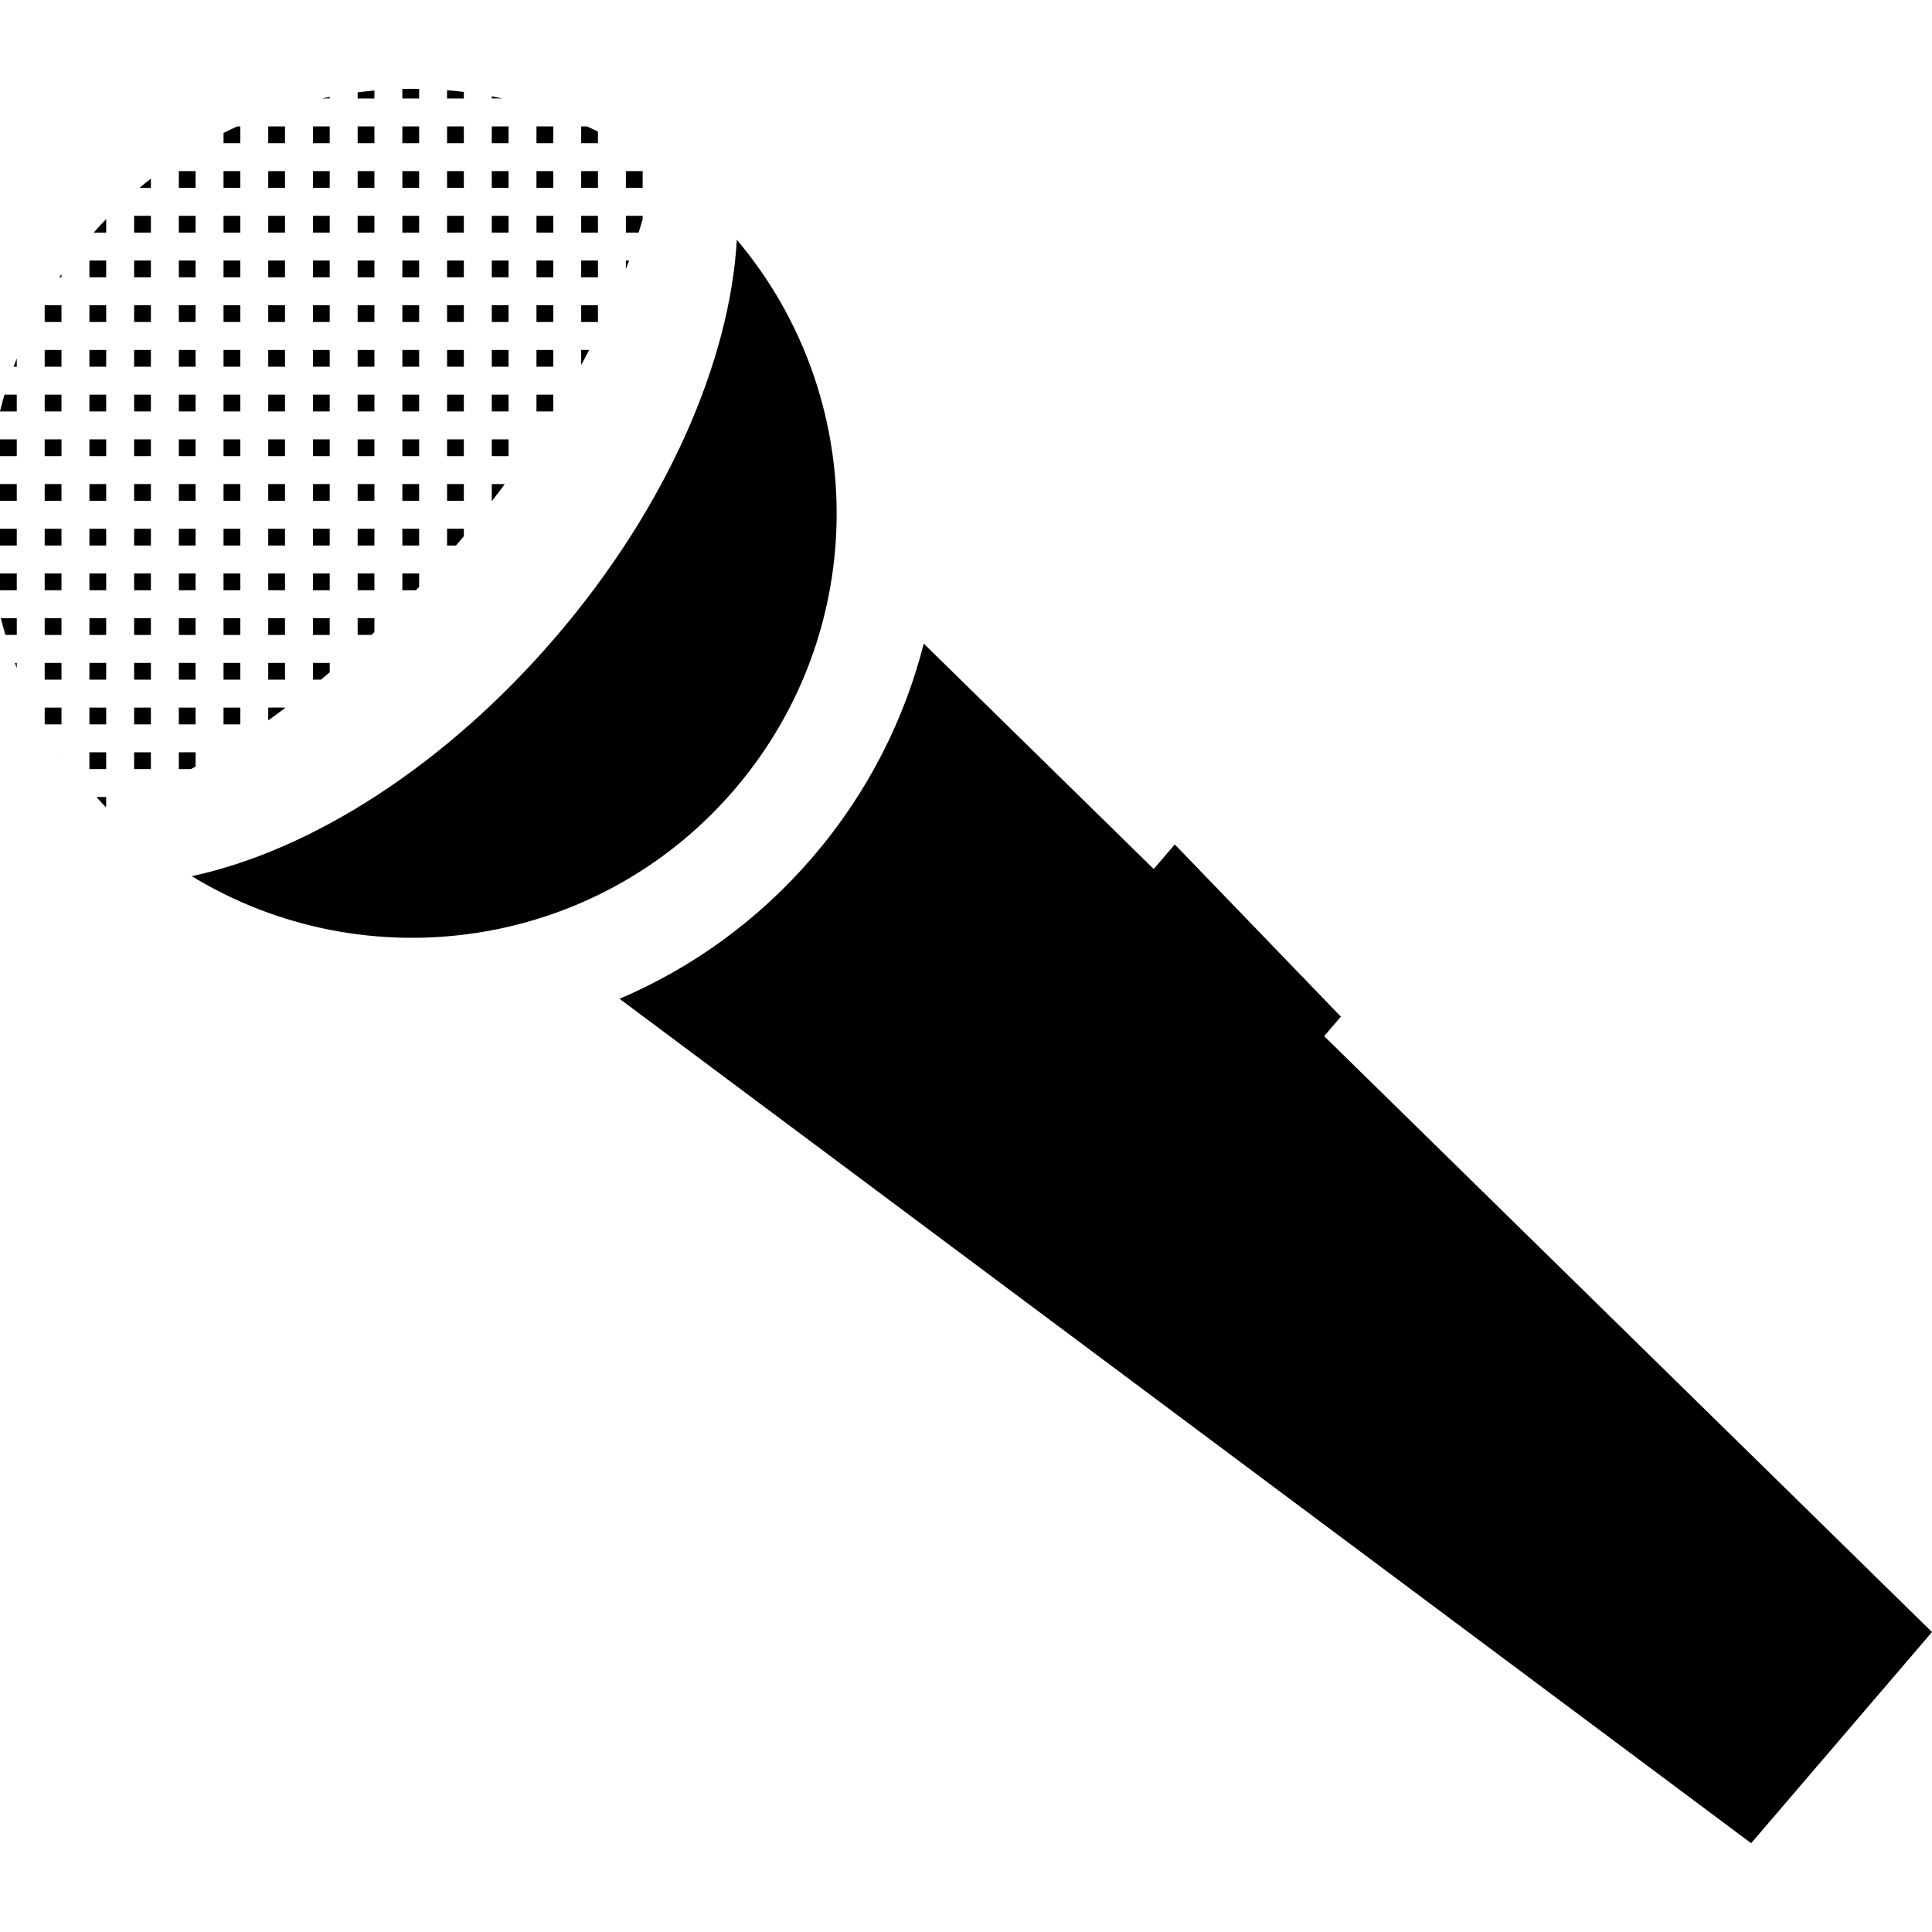 <?xml version="1.0" encoding="utf-8"?>
<!-- Generator: Adobe Illustrator 24.2.1, SVG Export Plug-In . SVG Version: 6.00 Build 0)  -->
<svg version="1.1" id="Layer_1" xmlns="http://www.w3.org/2000/svg" xmlns:xlink="http://www.w3.org/1999/xlink" x="0px" y="0px"
	 viewBox="0 0 100 100" enable-background="new 0 0 100 100" xml:space="preserve">
<g>
	<path fill-rule="evenodd" clip-rule="evenodd" d="M38.138,12.41c6.829,8.083,6.99,20.153-0.118,28.451
		c-7.107,8.298-19.059,9.994-28.096,4.489c6.129-1.309,13.105-5.683,18.858-12.401C34.535,26.232,37.786,18.666,38.138,12.41z"/>
	<polygon fill-rule="evenodd" clip-rule="evenodd" points="6.942,38.939 6.942,39.807 7.81,39.807 7.81,38.939 	"/>
	<polygon fill-rule="evenodd" clip-rule="evenodd" points="4.628,38.939 4.628,39.807 5.496,39.807 5.496,38.939 	"/>
	<polygon fill-rule="evenodd" clip-rule="evenodd" points="11.57,36.625 11.57,37.493 12.438,37.493 12.438,36.625 	"/>
	<polygon fill-rule="evenodd" clip-rule="evenodd" points="9.256,36.625 9.256,37.493 10.124,37.493 10.124,36.625 	"/>
	<polygon fill-rule="evenodd" clip-rule="evenodd" points="6.942,36.625 6.942,37.493 7.81,37.493 7.81,36.625 	"/>
	<polygon fill-rule="evenodd" clip-rule="evenodd" points="4.628,36.625 4.628,37.493 5.496,37.493 5.496,36.625 	"/>
	<polygon fill-rule="evenodd" clip-rule="evenodd" points="2.314,36.625 2.314,37.493 3.182,37.493 3.182,36.625 	"/>
	<polygon fill-rule="evenodd" clip-rule="evenodd" points="13.884,34.311 13.884,35.179 14.752,35.179 14.752,34.311 	"/>
	<polygon fill-rule="evenodd" clip-rule="evenodd" points="11.57,34.311 11.57,35.179 12.438,35.179 12.438,34.311 	"/>
	<polygon fill-rule="evenodd" clip-rule="evenodd" points="9.256,34.311 9.256,35.179 10.124,35.179 10.124,34.311 	"/>
	<polygon fill-rule="evenodd" clip-rule="evenodd" points="6.942,34.311 6.942,35.179 7.81,35.179 7.81,34.311 	"/>
	<polygon fill-rule="evenodd" clip-rule="evenodd" points="4.628,34.311 4.628,35.179 5.496,35.179 5.496,34.311 	"/>
	<polygon fill-rule="evenodd" clip-rule="evenodd" points="2.314,34.311 2.314,35.179 3.182,35.179 3.182,34.311 	"/>
	<polygon fill-rule="evenodd" clip-rule="evenodd" points="16.198,31.997 16.198,32.865 17.066,32.865 17.066,31.997 	"/>
	<polygon fill-rule="evenodd" clip-rule="evenodd" points="13.884,31.997 13.884,32.865 14.752,32.865 14.752,31.997 	"/>
	<polygon fill-rule="evenodd" clip-rule="evenodd" points="11.57,31.997 11.57,32.865 12.438,32.865 12.438,31.997 	"/>
	<polygon fill-rule="evenodd" clip-rule="evenodd" points="9.256,31.997 9.256,32.865 10.124,32.865 10.124,31.997 	"/>
	<polygon fill-rule="evenodd" clip-rule="evenodd" points="6.942,31.997 6.942,32.865 7.81,32.865 7.81,31.997 	"/>
	<polygon fill-rule="evenodd" clip-rule="evenodd" points="4.628,31.997 4.628,32.865 5.496,32.865 5.496,31.997 	"/>
	<polygon fill-rule="evenodd" clip-rule="evenodd" points="2.314,31.997 2.314,32.865 3.182,32.865 3.182,31.997 	"/>
	<polygon fill-rule="evenodd" clip-rule="evenodd" points="18.512,29.683 18.512,30.551 19.38,30.551 19.38,29.683 	"/>
	<polygon fill-rule="evenodd" clip-rule="evenodd" points="16.198,29.683 16.198,30.551 17.066,30.551 17.066,29.683 	"/>
	<polygon fill-rule="evenodd" clip-rule="evenodd" points="13.884,29.683 13.884,30.551 14.752,30.551 14.752,29.683 	"/>
	<polygon fill-rule="evenodd" clip-rule="evenodd" points="11.57,29.683 11.57,30.551 12.438,30.551 12.438,29.683 	"/>
	<polygon fill-rule="evenodd" clip-rule="evenodd" points="9.256,29.683 9.256,30.551 10.124,30.551 10.124,29.683 	"/>
	<polygon fill-rule="evenodd" clip-rule="evenodd" points="6.942,29.683 6.942,30.551 7.81,30.551 7.81,29.683 	"/>
	<polygon fill-rule="evenodd" clip-rule="evenodd" points="4.628,29.683 4.628,30.551 5.496,30.551 5.496,29.683 	"/>
	<polygon fill-rule="evenodd" clip-rule="evenodd" points="2.314,29.683 2.314,30.551 3.182,30.551 3.182,29.683 	"/>
	<polygon fill-rule="evenodd" clip-rule="evenodd" points="0,29.683 0,30.551 0.868,30.551 0.868,29.683 	"/>
	<polygon fill-rule="evenodd" clip-rule="evenodd" points="20.826,27.369 20.826,28.237 21.694,28.237 21.694,27.369 	"/>
	<polygon fill-rule="evenodd" clip-rule="evenodd" points="18.512,27.369 18.512,28.237 19.38,28.237 19.38,27.369 	"/>
	<polygon fill-rule="evenodd" clip-rule="evenodd" points="16.198,27.369 16.198,28.237 17.066,28.237 17.066,27.369 	"/>
	<polygon fill-rule="evenodd" clip-rule="evenodd" points="13.884,27.369 13.884,28.237 14.752,28.237 14.752,27.369 	"/>
	<polygon fill-rule="evenodd" clip-rule="evenodd" points="11.57,27.369 11.57,28.237 12.438,28.237 12.438,27.369 	"/>
	<polygon fill-rule="evenodd" clip-rule="evenodd" points="9.256,27.369 9.256,28.237 10.124,28.237 10.124,27.369 	"/>
	<polygon fill-rule="evenodd" clip-rule="evenodd" points="6.942,27.369 6.942,28.237 7.81,28.237 7.81,27.369 	"/>
	<polygon fill-rule="evenodd" clip-rule="evenodd" points="4.628,27.369 4.628,28.237 5.496,28.237 5.496,27.369 	"/>
	<polygon fill-rule="evenodd" clip-rule="evenodd" points="2.314,27.369 2.314,28.237 3.182,28.237 3.182,27.369 	"/>
	<polygon fill-rule="evenodd" clip-rule="evenodd" points="0,27.369 0,28.237 0.868,28.237 0.868,27.369 	"/>
	<polygon fill-rule="evenodd" clip-rule="evenodd" points="23.14,25.055 23.14,25.923 24.008,25.923 24.008,25.055 	"/>
	<polygon fill-rule="evenodd" clip-rule="evenodd" points="20.826,25.055 20.826,25.923 21.694,25.923 21.694,25.055 	"/>
	<polygon fill-rule="evenodd" clip-rule="evenodd" points="18.512,25.055 18.512,25.923 19.38,25.923 19.38,25.055 	"/>
	<polygon fill-rule="evenodd" clip-rule="evenodd" points="16.198,25.055 16.198,25.923 17.066,25.923 17.066,25.055 	"/>
	<polygon fill-rule="evenodd" clip-rule="evenodd" points="13.884,25.055 13.884,25.923 14.752,25.923 14.752,25.055 	"/>
	<polygon fill-rule="evenodd" clip-rule="evenodd" points="11.57,25.055 11.57,25.923 12.438,25.923 12.438,25.055 	"/>
	<polygon fill-rule="evenodd" clip-rule="evenodd" points="9.256,25.055 9.256,25.923 10.124,25.923 10.124,25.055 	"/>
	<polygon fill-rule="evenodd" clip-rule="evenodd" points="6.942,25.055 6.942,25.923 7.81,25.923 7.81,25.055 	"/>
	<polygon fill-rule="evenodd" clip-rule="evenodd" points="4.628,25.055 4.628,25.923 5.496,25.923 5.496,25.055 	"/>
	<polygon fill-rule="evenodd" clip-rule="evenodd" points="2.314,25.055 2.314,25.923 3.182,25.923 3.182,25.055 	"/>
	<polygon fill-rule="evenodd" clip-rule="evenodd" points="0,25.055 0,25.923 0.868,25.923 0.868,25.055 	"/>
	<polygon fill-rule="evenodd" clip-rule="evenodd" points="25.454,22.741 25.454,23.609 26.322,23.609 26.322,22.741 	"/>
	<polygon fill-rule="evenodd" clip-rule="evenodd" points="23.14,22.741 23.14,23.609 24.008,23.609 24.008,22.741 	"/>
	<polygon fill-rule="evenodd" clip-rule="evenodd" points="20.826,22.741 20.826,23.609 21.694,23.609 21.694,22.741 	"/>
	<polygon fill-rule="evenodd" clip-rule="evenodd" points="18.512,22.741 18.512,23.609 19.38,23.609 19.38,22.741 	"/>
	<polygon fill-rule="evenodd" clip-rule="evenodd" points="16.198,22.741 16.198,23.609 17.066,23.609 17.066,22.741 	"/>
	<polygon fill-rule="evenodd" clip-rule="evenodd" points="13.884,22.741 13.884,23.609 14.752,23.609 14.752,22.741 	"/>
	<polygon fill-rule="evenodd" clip-rule="evenodd" points="11.57,22.741 11.57,23.609 12.438,23.609 12.438,22.741 	"/>
	<polygon fill-rule="evenodd" clip-rule="evenodd" points="9.256,22.741 9.256,23.609 10.124,23.609 10.124,22.741 	"/>
	<polygon fill-rule="evenodd" clip-rule="evenodd" points="6.942,22.741 6.942,23.609 7.81,23.609 7.81,22.741 	"/>
	<polygon fill-rule="evenodd" clip-rule="evenodd" points="4.628,22.741 4.628,23.609 5.496,23.609 5.496,22.741 	"/>
	<polygon fill-rule="evenodd" clip-rule="evenodd" points="2.314,22.741 2.314,23.609 3.182,23.609 3.182,22.741 	"/>
	<polygon fill-rule="evenodd" clip-rule="evenodd" points="0,22.741 0,23.609 0.868,23.609 0.868,22.741 	"/>
	<polygon fill-rule="evenodd" clip-rule="evenodd" points="27.768,20.427 27.768,21.295 28.636,21.295 28.636,20.427 	"/>
	<polygon fill-rule="evenodd" clip-rule="evenodd" points="25.454,20.427 25.454,21.295 26.322,21.295 26.322,20.427 	"/>
	<polygon fill-rule="evenodd" clip-rule="evenodd" points="23.14,20.427 23.14,21.295 24.008,21.295 24.008,20.427 	"/>
	<polygon fill-rule="evenodd" clip-rule="evenodd" points="20.826,20.427 20.826,21.295 21.694,21.295 21.694,20.427 	"/>
	<polygon fill-rule="evenodd" clip-rule="evenodd" points="18.512,20.427 18.512,21.295 19.38,21.295 19.38,20.427 	"/>
	<polygon fill-rule="evenodd" clip-rule="evenodd" points="16.198,20.427 16.198,21.295 17.066,21.295 17.066,20.427 	"/>
	<polygon fill-rule="evenodd" clip-rule="evenodd" points="13.884,20.427 13.884,21.295 14.752,21.295 14.752,20.427 	"/>
	<polygon fill-rule="evenodd" clip-rule="evenodd" points="11.57,20.427 11.57,21.295 12.438,21.295 12.438,20.427 	"/>
	<polygon fill-rule="evenodd" clip-rule="evenodd" points="9.256,20.427 9.256,21.295 10.124,21.295 10.124,20.427 	"/>
	<polygon fill-rule="evenodd" clip-rule="evenodd" points="6.942,20.427 6.942,21.295 7.81,21.295 7.81,20.427 	"/>
	<polygon fill-rule="evenodd" clip-rule="evenodd" points="4.628,20.427 4.628,21.295 5.496,21.295 5.496,20.427 	"/>
	<polygon fill-rule="evenodd" clip-rule="evenodd" points="2.314,20.427 2.314,21.295 3.182,21.295 3.182,20.427 	"/>
	<polygon fill-rule="evenodd" clip-rule="evenodd" points="27.768,18.113 27.768,18.981 28.636,18.981 28.636,18.113 	"/>
	<polygon fill-rule="evenodd" clip-rule="evenodd" points="25.454,18.113 25.454,18.981 26.322,18.981 26.322,18.113 	"/>
	<polygon fill-rule="evenodd" clip-rule="evenodd" points="23.14,18.113 23.14,18.981 24.008,18.981 24.008,18.113 	"/>
	<polygon fill-rule="evenodd" clip-rule="evenodd" points="20.826,18.113 20.826,18.981 21.694,18.981 21.694,18.113 	"/>
	<polygon fill-rule="evenodd" clip-rule="evenodd" points="18.512,18.113 18.512,18.981 19.38,18.981 19.38,18.113 	"/>
	<polygon fill-rule="evenodd" clip-rule="evenodd" points="16.198,18.113 16.198,18.981 17.066,18.981 17.066,18.113 	"/>
	<polygon fill-rule="evenodd" clip-rule="evenodd" points="13.884,18.113 13.884,18.981 14.752,18.981 14.752,18.113 	"/>
	<polygon fill-rule="evenodd" clip-rule="evenodd" points="11.57,18.113 11.57,18.981 12.438,18.981 12.438,18.113 	"/>
	<polygon fill-rule="evenodd" clip-rule="evenodd" points="9.256,18.113 9.256,18.981 10.124,18.981 10.124,18.113 	"/>
	<polygon fill-rule="evenodd" clip-rule="evenodd" points="6.942,18.113 6.942,18.981 7.81,18.981 7.81,18.113 	"/>
	<polygon fill-rule="evenodd" clip-rule="evenodd" points="4.628,18.113 4.628,18.981 5.496,18.981 5.496,18.113 	"/>
	<polygon fill-rule="evenodd" clip-rule="evenodd" points="2.314,18.113 2.314,18.981 3.182,18.981 3.182,18.113 	"/>
	<polygon fill-rule="evenodd" clip-rule="evenodd" points="30.082,15.799 30.082,16.667 30.95,16.667 30.95,15.799 	"/>
	<polygon fill-rule="evenodd" clip-rule="evenodd" points="27.768,15.799 27.768,16.667 28.636,16.667 28.636,15.799 	"/>
	<polygon fill-rule="evenodd" clip-rule="evenodd" points="25.454,15.799 25.454,16.667 26.322,16.667 26.322,15.799 	"/>
	<polygon fill-rule="evenodd" clip-rule="evenodd" points="23.14,15.799 23.14,16.667 24.008,16.667 24.008,15.799 	"/>
	<polygon fill-rule="evenodd" clip-rule="evenodd" points="20.826,15.799 20.826,16.667 21.694,16.667 21.694,15.799 	"/>
	<polygon fill-rule="evenodd" clip-rule="evenodd" points="18.512,15.799 18.512,16.667 19.38,16.667 19.38,15.799 	"/>
	<polygon fill-rule="evenodd" clip-rule="evenodd" points="16.198,15.799 16.198,16.667 17.066,16.667 17.066,15.799 	"/>
	<polygon fill-rule="evenodd" clip-rule="evenodd" points="13.884,15.799 13.884,16.667 14.752,16.667 14.752,15.799 	"/>
	<polygon fill-rule="evenodd" clip-rule="evenodd" points="11.57,15.799 11.57,16.667 12.438,16.667 12.438,15.799 	"/>
	<polygon fill-rule="evenodd" clip-rule="evenodd" points="9.256,15.799 9.256,16.667 10.124,16.667 10.124,15.799 	"/>
	<polygon fill-rule="evenodd" clip-rule="evenodd" points="6.942,15.799 6.942,16.667 7.81,16.667 7.81,15.799 	"/>
	<polygon fill-rule="evenodd" clip-rule="evenodd" points="4.628,15.799 4.628,16.667 5.496,16.667 5.496,15.799 	"/>
	<polygon fill-rule="evenodd" clip-rule="evenodd" points="2.314,15.799 2.314,16.667 3.182,16.667 3.182,15.799 	"/>
	<polygon fill-rule="evenodd" clip-rule="evenodd" points="30.082,13.485 30.082,14.353 30.95,14.353 30.95,13.485 	"/>
	<polygon fill-rule="evenodd" clip-rule="evenodd" points="27.768,13.485 27.768,14.353 28.636,14.353 28.636,13.485 	"/>
	<polygon fill-rule="evenodd" clip-rule="evenodd" points="25.454,13.485 25.454,14.353 26.322,14.353 26.322,13.485 	"/>
	<polygon fill-rule="evenodd" clip-rule="evenodd" points="23.14,13.485 23.14,14.353 24.008,14.353 24.008,13.485 	"/>
	<polygon fill-rule="evenodd" clip-rule="evenodd" points="20.826,13.485 20.826,14.353 21.694,14.353 21.694,13.485 	"/>
	<polygon fill-rule="evenodd" clip-rule="evenodd" points="18.512,13.485 18.512,14.353 19.38,14.353 19.38,13.485 	"/>
	<polygon fill-rule="evenodd" clip-rule="evenodd" points="16.198,13.485 16.198,14.353 17.066,14.353 17.066,13.485 	"/>
	<polygon fill-rule="evenodd" clip-rule="evenodd" points="13.884,13.485 13.884,14.353 14.752,14.353 14.752,13.485 	"/>
	<polygon fill-rule="evenodd" clip-rule="evenodd" points="11.57,13.485 11.57,14.353 12.438,14.353 12.438,13.485 	"/>
	<polygon fill-rule="evenodd" clip-rule="evenodd" points="9.256,13.485 9.256,14.353 10.124,14.353 10.124,13.485 	"/>
	<polygon fill-rule="evenodd" clip-rule="evenodd" points="6.942,13.485 6.942,14.353 7.81,14.353 7.81,13.485 	"/>
	<polygon fill-rule="evenodd" clip-rule="evenodd" points="4.628,13.485 4.628,14.353 5.496,14.353 5.496,13.485 	"/>
	<polygon fill-rule="evenodd" clip-rule="evenodd" points="30.082,11.171 30.082,12.039 30.95,12.039 30.95,11.171 	"/>
	<polygon fill-rule="evenodd" clip-rule="evenodd" points="27.768,11.171 27.768,12.039 28.636,12.039 28.636,11.171 	"/>
	<polygon fill-rule="evenodd" clip-rule="evenodd" points="25.454,11.171 25.454,12.039 26.322,12.039 26.322,11.171 	"/>
	<polygon fill-rule="evenodd" clip-rule="evenodd" points="23.14,11.171 23.14,12.039 24.008,12.039 24.008,11.171 	"/>
	<polygon fill-rule="evenodd" clip-rule="evenodd" points="20.826,11.171 20.826,12.039 21.694,12.039 21.694,11.171 	"/>
	<polygon fill-rule="evenodd" clip-rule="evenodd" points="18.512,11.171 18.512,12.039 19.38,12.039 19.38,11.171 	"/>
	<polygon fill-rule="evenodd" clip-rule="evenodd" points="16.198,11.171 16.198,12.039 17.066,12.039 17.066,11.171 	"/>
	<polygon fill-rule="evenodd" clip-rule="evenodd" points="13.884,11.171 13.884,12.039 14.752,12.039 14.752,11.171 	"/>
	<polygon fill-rule="evenodd" clip-rule="evenodd" points="11.57,11.171 11.57,12.039 12.438,12.039 12.438,11.171 	"/>
	<polygon fill-rule="evenodd" clip-rule="evenodd" points="9.256,11.171 9.256,12.039 10.124,12.039 10.124,11.171 	"/>
	<polygon fill-rule="evenodd" clip-rule="evenodd" points="6.942,11.171 6.942,12.039 7.81,12.039 7.81,11.171 	"/>
	<polygon fill-rule="evenodd" clip-rule="evenodd" points="32.396,8.857 32.396,9.725 33.264,9.725 33.264,8.857 	"/>
	<polygon fill-rule="evenodd" clip-rule="evenodd" points="30.082,8.857 30.082,9.725 30.95,9.725 30.95,8.857 	"/>
	<polygon fill-rule="evenodd" clip-rule="evenodd" points="27.768,8.857 27.768,9.725 28.636,9.725 28.636,8.857 	"/>
	<polygon fill-rule="evenodd" clip-rule="evenodd" points="25.454,8.857 25.454,9.725 26.322,9.725 26.322,8.857 	"/>
	<polygon fill-rule="evenodd" clip-rule="evenodd" points="23.14,8.857 23.14,9.725 24.008,9.725 24.008,8.857 	"/>
	<polygon fill-rule="evenodd" clip-rule="evenodd" points="20.826,8.857 20.826,9.725 21.694,9.725 21.694,8.857 	"/>
	<polygon fill-rule="evenodd" clip-rule="evenodd" points="18.512,8.857 18.512,9.725 19.38,9.725 19.38,8.857 	"/>
	<polygon fill-rule="evenodd" clip-rule="evenodd" points="16.198,8.857 16.198,9.725 17.066,9.725 17.066,8.857 	"/>
	<polygon fill-rule="evenodd" clip-rule="evenodd" points="13.884,8.857 13.884,9.725 14.752,9.725 14.752,8.857 	"/>
	<polygon fill-rule="evenodd" clip-rule="evenodd" points="11.57,8.857 11.57,9.725 12.438,9.725 12.438,8.857 	"/>
	<polygon fill-rule="evenodd" clip-rule="evenodd" points="9.256,8.857 9.256,9.725 10.124,9.725 10.124,8.857 	"/>
	<polygon fill-rule="evenodd" clip-rule="evenodd" points="27.768,6.543 27.768,7.411 28.636,7.411 28.636,6.543 	"/>
	<polygon fill-rule="evenodd" clip-rule="evenodd" points="25.454,6.543 25.454,7.411 26.322,7.411 26.322,6.543 	"/>
	<polygon fill-rule="evenodd" clip-rule="evenodd" points="23.14,6.543 23.14,7.411 24.008,7.411 24.008,6.543 	"/>
	<polygon fill-rule="evenodd" clip-rule="evenodd" points="20.826,6.543 20.826,7.411 21.694,7.411 21.694,6.543 	"/>
	<polygon fill-rule="evenodd" clip-rule="evenodd" points="18.512,6.543 18.512,7.411 19.38,7.411 19.38,6.543 	"/>
	<polygon fill-rule="evenodd" clip-rule="evenodd" points="16.198,6.543 16.198,7.411 17.066,7.411 17.066,6.543 	"/>
	<polygon fill-rule="evenodd" clip-rule="evenodd" points="13.884,6.543 13.884,7.411 14.752,7.411 14.752,6.543 	"/>
	<polygon fill-rule="evenodd" clip-rule="evenodd" points="3.066,14.353 3.182,14.184 3.182,14.353 	"/>
	<polygon fill-rule="evenodd" clip-rule="evenodd" points="0.705,18.981 0.868,18.556 0.868,18.981 	"/>
	<path fill-rule="evenodd" clip-rule="evenodd" d="M0,21.29c0.071-0.288,0.149-0.575,0.231-0.862h0.637v0.868H0
		C0,21.295,0,21.29,0,21.29z"/>
	<path fill-rule="evenodd" clip-rule="evenodd" d="M0.282,32.865c-0.086-0.288-0.165-0.577-0.239-0.868h0.826v0.868
		C0.868,32.865,0.282,32.865,0.282,32.865z"/>
	<polygon fill-rule="evenodd" clip-rule="evenodd" points="0.868,34.572 0.768,34.311 0.868,34.311 	"/>
	<polygon fill-rule="evenodd" clip-rule="evenodd" points="3.182,38.957 3.17,38.939 3.182,38.939 	"/>
	<path fill-rule="evenodd" clip-rule="evenodd" d="M5.496,41.744l-0.04,0.014c-0.159-0.165-0.313-0.335-0.466-0.504h0.506
		C5.496,41.253,5.496,41.744,5.496,41.744z"/>
	<polygon fill-rule="evenodd" clip-rule="evenodd" points="10.124,39.677 9.887,39.807 9.256,39.807 9.256,38.939 10.124,38.939 	
		"/>
	<path fill-rule="evenodd" clip-rule="evenodd" d="M14.752,36.651c-0.29,0.217-0.58,0.431-0.868,0.637v-0.663h0.868
		C14.752,36.625,14.752,36.651,14.752,36.651z"/>
	<polygon fill-rule="evenodd" clip-rule="evenodd" points="17.066,34.799 16.613,35.179 16.198,35.179 16.198,34.311 17.066,34.311 
			"/>
	<polygon fill-rule="evenodd" clip-rule="evenodd" points="19.38,32.715 19.221,32.865 18.512,32.865 18.512,31.997 19.38,31.997 	
		"/>
	<polygon fill-rule="evenodd" clip-rule="evenodd" points="21.694,30.376 21.53,30.551 20.826,30.551 20.826,29.683 21.694,29.683 	
		"/>
	<polygon fill-rule="evenodd" clip-rule="evenodd" points="24.008,27.756 23.602,28.237 23.14,28.237 23.14,27.369 24.008,27.369 	
		"/>
	<path fill-rule="evenodd" clip-rule="evenodd" d="M26.128,25.055c-0.215,0.29-0.432,0.58-0.655,0.868h-0.019v-0.868
		C25.454,25.055,26.128,25.055,26.128,25.055z"/>
	<polygon fill-rule="evenodd" clip-rule="evenodd" points="30.497,18.113 30.082,18.892 30.082,18.113 	"/>
	<polygon fill-rule="evenodd" clip-rule="evenodd" points="32.561,13.485 32.396,13.926 32.396,13.485 	"/>
	<polygon fill-rule="evenodd" clip-rule="evenodd" points="33.264,11.349 33.055,12.039 32.396,12.039 32.396,11.171 33.264,11.171 
			"/>
	<polygon fill-rule="evenodd" clip-rule="evenodd" points="30.387,6.543 30.95,6.81 30.95,7.411 30.082,7.411 30.082,6.543 	"/>
	<polygon fill-rule="evenodd" clip-rule="evenodd" points="25.454,4.984 26.011,5.097 25.454,5.097 	"/>
	<path fill-rule="evenodd" clip-rule="evenodd" d="M23.14,4.67c0.29,0.023,0.58,0.055,0.868,0.089v0.339H23.14
		C23.14,5.097,23.14,4.67,23.14,4.67z"/>
	<path fill-rule="evenodd" clip-rule="evenodd" d="M20.826,4.603c0.29-0.007,0.578-0.008,0.868-0.003v0.498h-0.868
		C20.826,5.097,20.826,4.603,20.826,4.603z"/>
	<path fill-rule="evenodd" clip-rule="evenodd" d="M18.512,4.779C18.8,4.742,19.09,4.711,19.38,4.685v0.413h-0.868
		C18.512,5.097,18.512,4.779,18.512,4.779z"/>
	<polygon fill-rule="evenodd" clip-rule="evenodd" points="16.663,5.097 17.066,5.014 17.066,5.097 	"/>
	<path fill-rule="evenodd" clip-rule="evenodd" d="M11.57,6.878c0.234-0.116,0.472-0.227,0.708-0.335h0.16v0.868H11.57
		C11.57,7.411,11.57,6.878,11.57,6.878z"/>
	<path fill-rule="evenodd" clip-rule="evenodd" d="M7.217,9.725C7.412,9.561,7.61,9.401,7.81,9.246v0.48H7.217z"/>
	<path fill-rule="evenodd" clip-rule="evenodd" d="M4.851,12.039c0.21-0.239,0.425-0.473,0.645-0.701v0.701H4.851z"/>
	<path fill-rule="evenodd" clip-rule="evenodd" d="M47.813,33.313L59.715,44.98l1.091-1.272l8.597,8.913l-0.865,1.01L100,84.475
		c-3.119,3.642-6.241,7.286-9.36,10.929L32.067,51.697c3.744-1.596,7.188-4.055,10.016-7.356
		C44.91,41.04,46.81,37.258,47.813,33.313L47.813,33.313z"/>
</g>
</svg>
